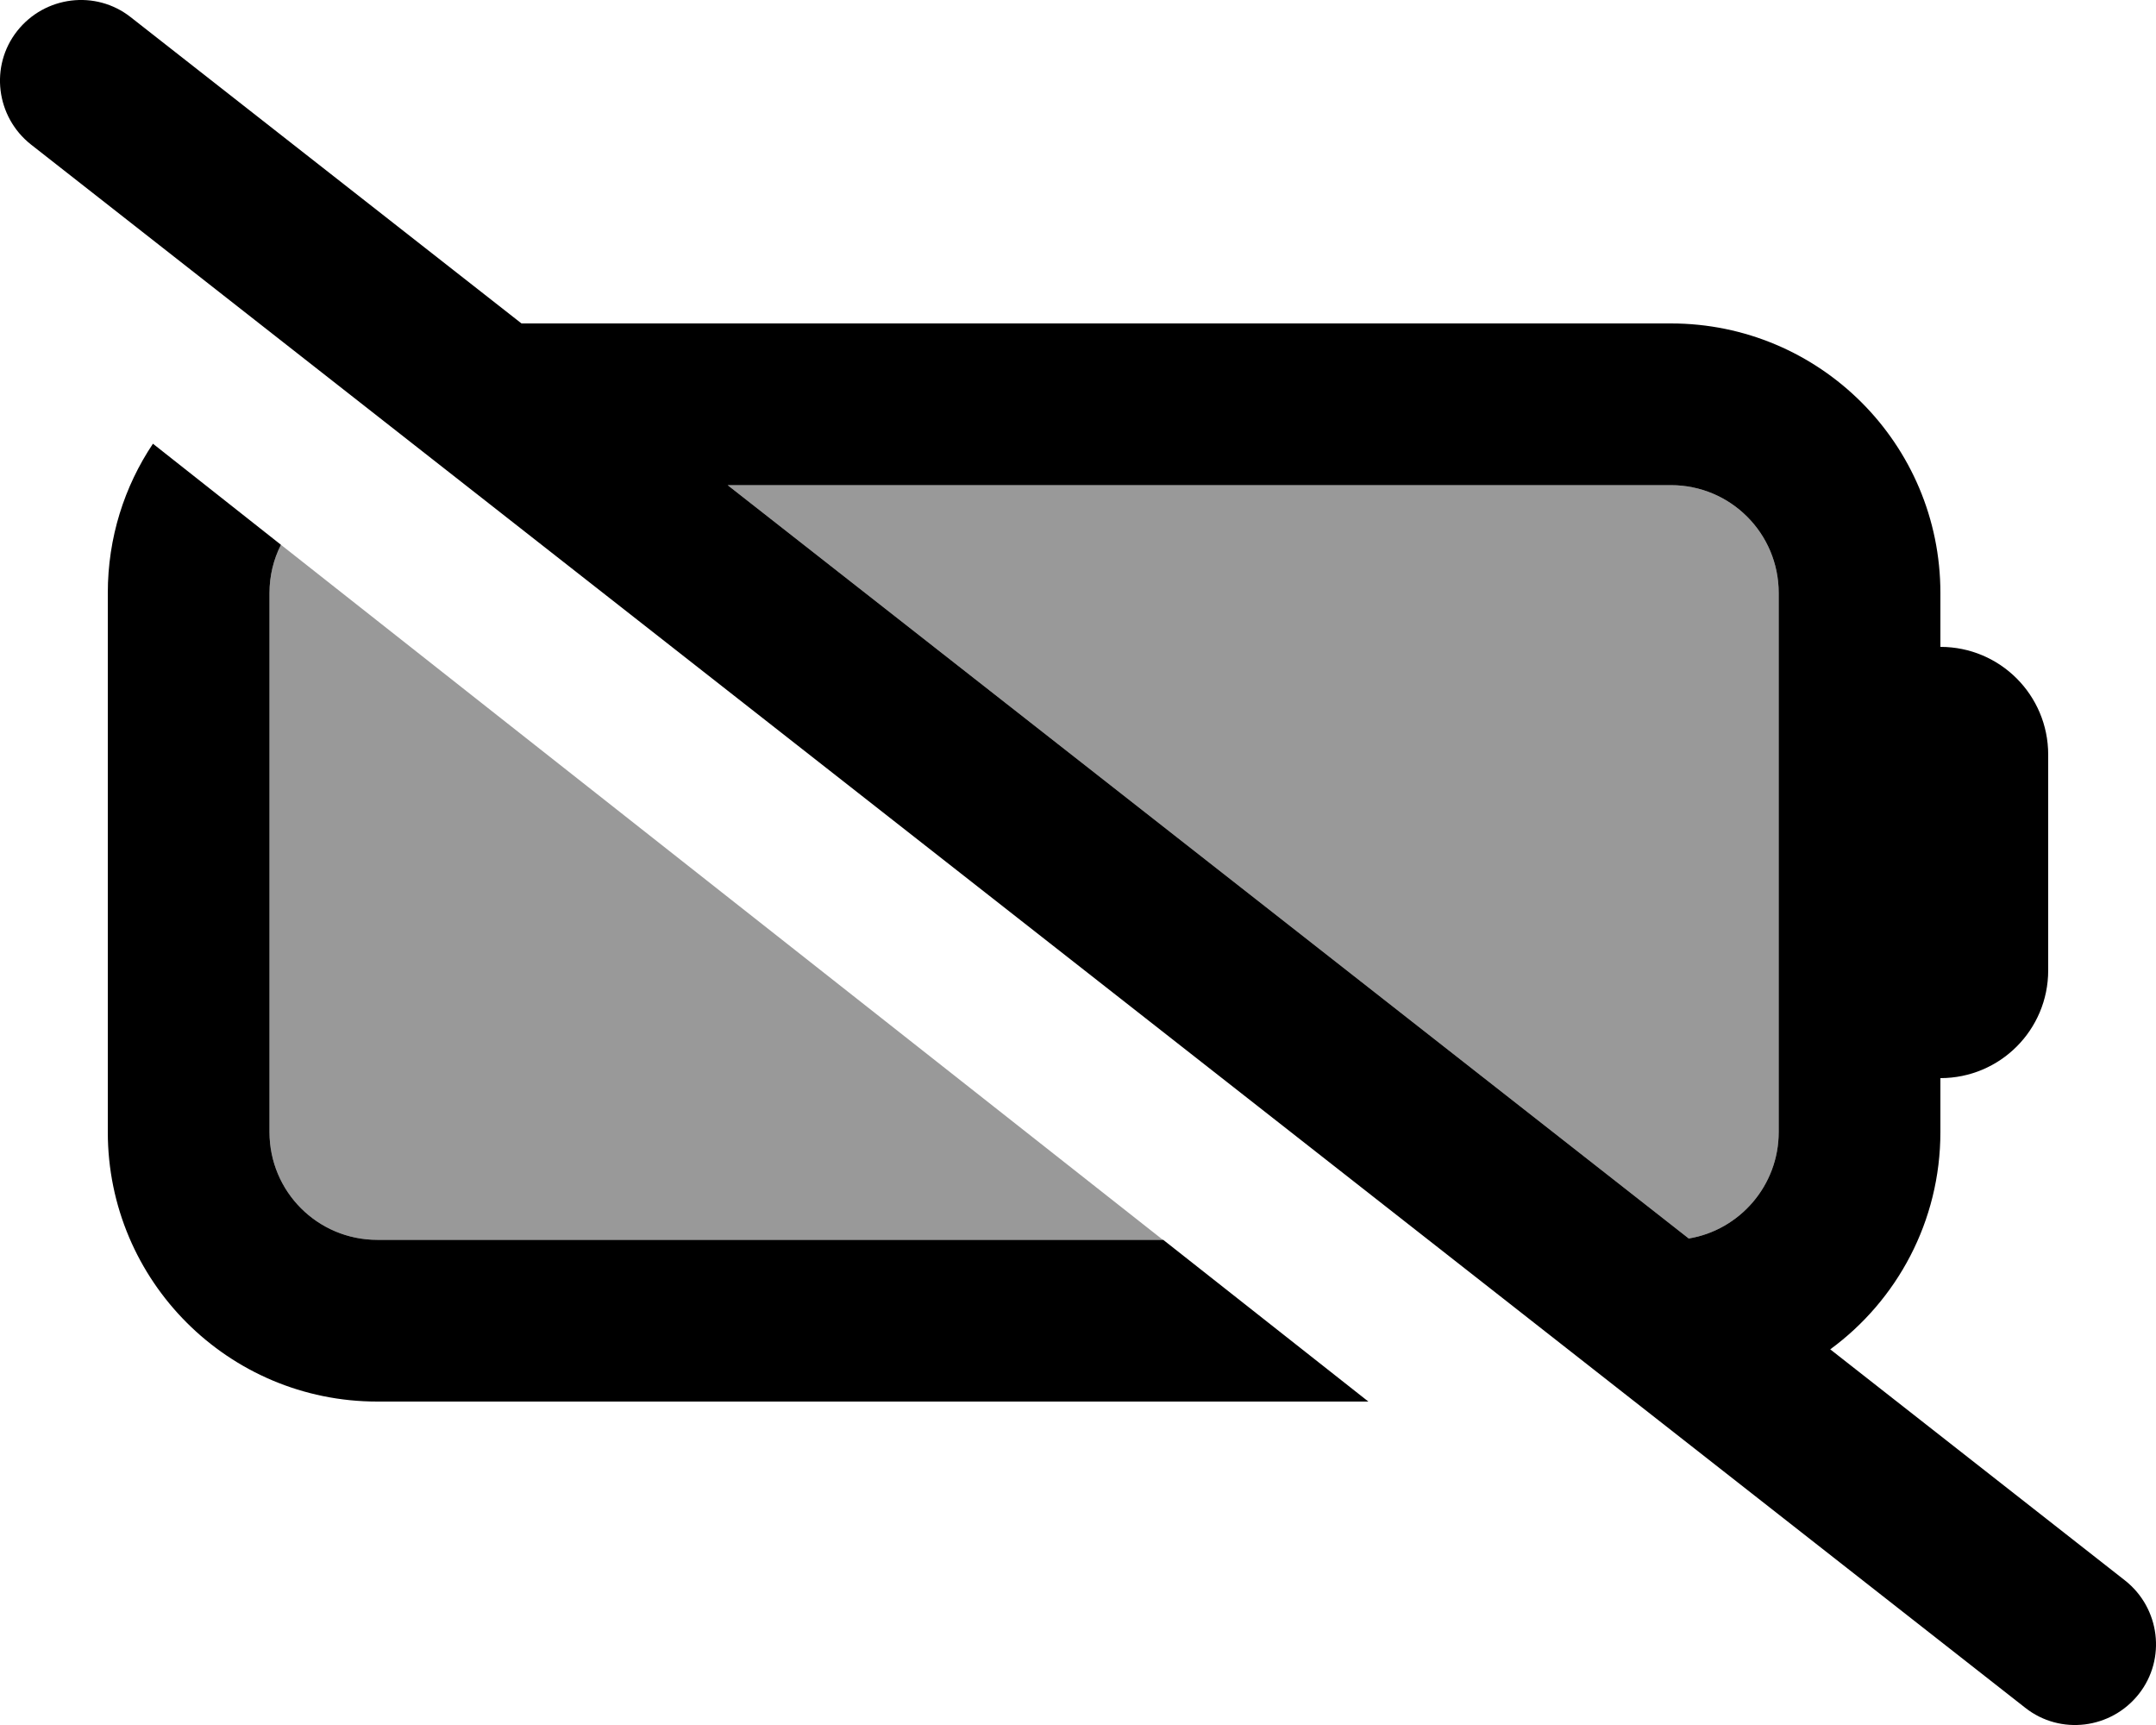 <svg xmlns="http://www.w3.org/2000/svg" viewBox="0 0 640 512"><defs><style>.fa-secondary{opacity:.4}</style></defs><path class="fa-secondary" d="M80 176c0-5.1 1.2-10 3.4-14.3C170.6 230.5 257.9 299.2 345.2 368L112 368c-17.7 0-32-14.3-32-32l0-160zm136-32l280 0c17.7 0 32 14.3 32 32l0 160c0 15.9-11.6 29.1-26.7 31.6L216 144z"/><path class="fa-primary" d="M38.8 5.1C28.4-3.1 13.3-1.2 5.1 9.2S-1.2 34.7 9.2 42.9l592 464c10.4 8.2 25.5 6.3 33.7-4.1s6.3-25.5-4.1-33.7l-87.5-68.6C563.1 386 576 362.5 576 336l0-16c17.7 0 32-14.3 32-32l0-64c0-17.7-14.3-32-32-32l0-16c0-44.2-35.8-80-80-80L154.8 96 38.8 5.1zM216 144l280 0c17.7 0 32 14.3 32 32l0 160c0 15.9-11.6 29.1-26.7 31.6L216 144zM406.2 416l-60.9-48L112 368c-17.7 0-32-14.3-32-32l0-160c0-5.1 1.2-10 3.4-14.3l-38-30C36.9 144.4 32 159.6 32 176l0 160c0 44.2 35.8 80 80 80l294.2 0z"/></svg>